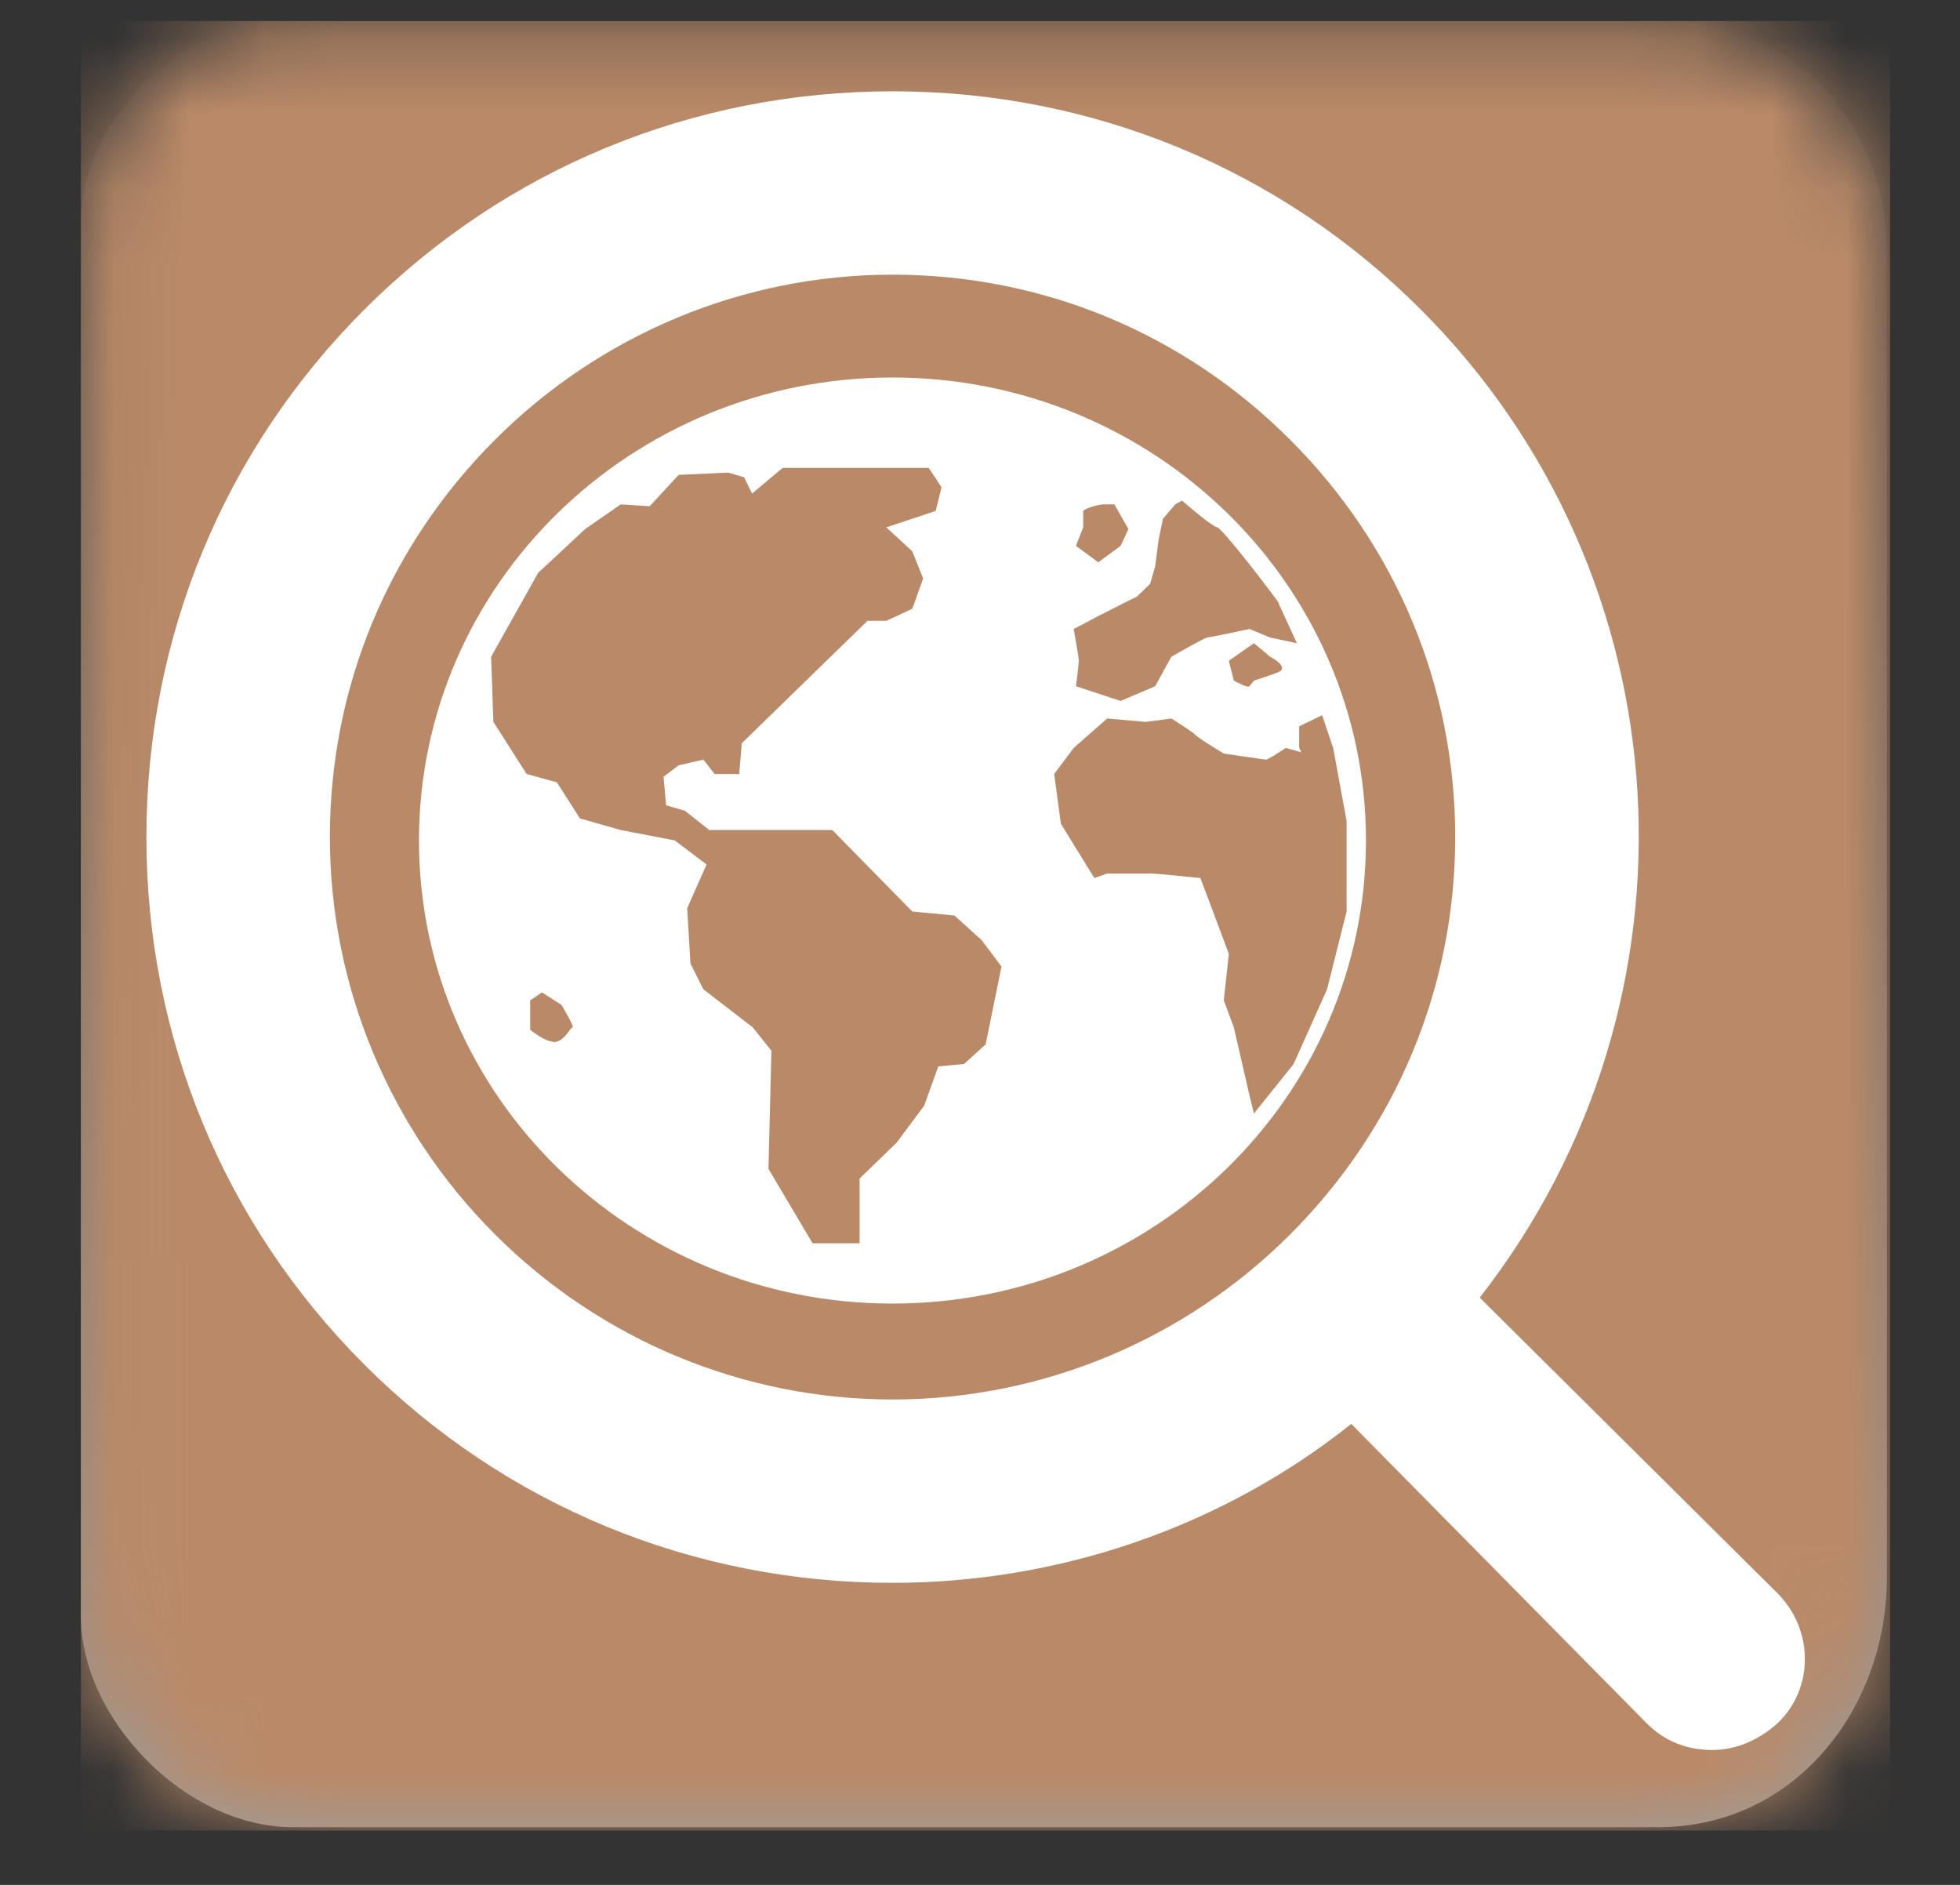 <svg width="26" height="25" viewBox="0 0 26 25" fill="none" xmlns="http://www.w3.org/2000/svg">
<rect x="0" y="0" width="26" height="25" fill="#333333" stroke="none"/>
<path fill-rule="evenodd" clip-rule="evenodd" d="M21.998 0.279C24.175 0.279 25.03 2.057 25.03 3.297C25.03 4.538 25.03 19.06 25.03 20.921C25.03 22.672 23.801 24.235 21.998 24.235C20.195 24.235 5.723 24.235 3.883 24.235C2.46 24.235 1.073 22.794 1.073 21.437C1.073 20.081 1.073 4.314 1.073 2.951C1.073 1.589 2.439 0.279 3.683 0.279C4.927 0.279 20.033 0.279 21.998 0.279Z" fill="url(#paint0_linear_826_47185)"/>
<mask id="mask0_826_47185" style="mask-type:alpha" maskUnits="userSpaceOnUse" x="1" y="0" width="25" height="25">
<path fill-rule="evenodd" clip-rule="evenodd" d="M21.998 0.279C24.175 0.279 25.03 2.057 25.03 3.297C25.03 4.538 25.03 19.06 25.03 20.921C25.03 22.672 23.801 24.235 21.998 24.235C20.195 24.235 5.723 24.235 3.883 24.235C2.46 24.235 1.073 22.794 1.073 21.437C1.073 20.081 1.073 4.314 1.073 2.951C1.073 1.589 2.439 0.279 3.683 0.279C4.927 0.279 20.033 0.279 21.998 0.279Z" fill="white"/>
</mask>
<g mask="url(#mask0_826_47185)">
<rect x="1.073" y="0.279" width="24" height="24" fill="#BA8A68"/>
</g>
<path fill-rule="evenodd" clip-rule="evenodd" d="M19.629 17.211L23.577 21.13C24.064 21.616 24.064 22.4 23.577 22.859C23.334 23.076 23.036 23.211 22.712 23.211C22.387 23.211 22.09 23.102 21.846 22.859L17.925 18.886C16.194 20.265 14.031 20.994 11.84 20.994C9.19 20.994 6.702 19.967 4.836 18.102C2.97 16.238 1.942 13.751 1.942 11.102C1.942 8.454 2.97 5.967 4.836 4.103C6.702 2.238 9.19 1.211 11.84 1.211C14.491 1.211 16.979 2.238 18.845 4.103C22.387 7.643 22.712 13.265 19.629 17.211ZM17.114 16.373C18.52 14.967 19.304 13.102 19.304 11.102C19.304 9.103 18.52 7.238 17.114 5.832C15.708 4.427 13.842 3.643 11.84 3.643C9.866 3.643 7.973 4.427 6.567 5.832C5.161 7.238 4.376 9.103 4.376 11.102C4.376 13.075 5.161 14.967 6.567 16.373C7.973 17.778 9.866 18.562 11.84 18.562C13.815 18.562 15.708 17.778 17.114 16.373ZM18.12 11.148C18.12 14.54 15.308 17.29 11.839 17.29C8.37 17.29 5.558 14.54 5.558 11.148C5.558 7.756 8.37 5.007 11.839 5.007C15.308 5.007 18.12 7.756 18.12 11.148ZM8.618 6.715L8.234 6.69L7.761 7.018L7.138 7.599L6.515 8.711L6.545 9.575L6.986 10.266L7.387 10.376L7.693 10.855L8.234 11.009L8.95 11.147L9.373 11.466L9.116 12.045L9.159 12.78L9.33 13.121L9.985 13.626L10.233 13.936L10.194 15.503L10.779 16.49H11.403V15.631L11.892 15.158L12.259 14.666L12.447 14.144L12.787 14.113L13.075 13.852L13.285 12.82L13.023 12.47L12.661 12.143L12.102 12.09L11.041 11.009H9.408L9.085 10.753L8.836 10.681L8.802 10.302L9.002 10.151L9.33 10.075L9.479 10.266H9.806L9.84 9.858L11.508 8.234H11.757L12.102 8.074L12.246 7.672L12.102 7.313L11.757 6.994L12.412 6.777L12.49 6.463L12.32 6.206H10.382L9.976 6.547L9.871 6.33L9.657 6.268L9.002 6.299L8.618 6.715ZM14.628 6.69C14.564 6.698 14.422 6.728 14.369 6.777V6.994L14.273 7.24L14.569 7.458L14.865 7.24L14.969 7.018L14.783 6.69H14.628ZM17.538 9.486L17.234 9.634V9.92L17.263 9.978L17.056 9.92C16.979 9.971 16.82 10.075 16.797 10.075C16.773 10.075 16.412 10.021 16.234 9.995C16.126 9.93 15.898 9.789 15.857 9.747C15.815 9.705 15.627 9.585 15.538 9.53L15.198 9.575L14.687 9.53L14.243 9.92L13.984 10.266L14.073 10.926L14.517 11.646L14.687 11.586H15.257C15.346 11.586 15.738 11.626 15.923 11.646L16.012 11.879L16.301 12.652L16.234 13.268L16.367 13.626L16.575 14.529L16.634 14.769L17.16 14.113L17.604 13.121L17.863 12.09V10.888L17.685 9.92L17.538 9.486ZM16.634 8.531L16.301 8.764L16.367 9.027C16.429 9.062 16.557 9.126 16.575 9.102C16.593 9.078 16.622 9.042 16.634 9.027C16.676 9.014 16.797 8.976 16.945 8.921C17.093 8.867 16.942 8.758 16.849 8.711L16.634 8.531ZM17.204 8.531L16.849 8.456L16.575 8.343C16.397 8.381 16.036 8.456 16.012 8.456C15.989 8.456 15.687 8.626 15.538 8.711L15.324 9.102L14.865 9.297L14.273 9.102C14.285 9.007 14.31 8.806 14.31 8.764C14.31 8.721 14.265 8.466 14.243 8.343L14.569 8.171L14.969 7.968L15.079 7.916L15.257 7.743L15.324 7.51L15.368 7.165L15.427 6.88L15.59 6.69L15.679 6.639C15.805 6.75 16.074 6.975 16.145 6.994C16.216 7.013 16.708 7.652 16.945 7.968L17.204 8.531ZM7.189 13.163L7.033 13.268V13.658C7.112 13.723 7.294 13.845 7.387 13.816C7.462 13.793 7.514 13.722 7.55 13.674C7.57 13.646 7.585 13.626 7.596 13.626C7.62 13.626 7.507 13.427 7.448 13.328L7.189 13.163Z" fill="white"/>
<defs>
<linearGradient id="paint0_linear_826_47185" x1="1.073" y1="0.279" x2="1.073" y2="24.235" gradientUnits="userSpaceOnUse">
<stop stop-color="#ADADAD" stop-opacity="0.01"/>
<stop offset="1" stop-color="#9D9D9D"/>
</linearGradient>
</defs>
</svg>
